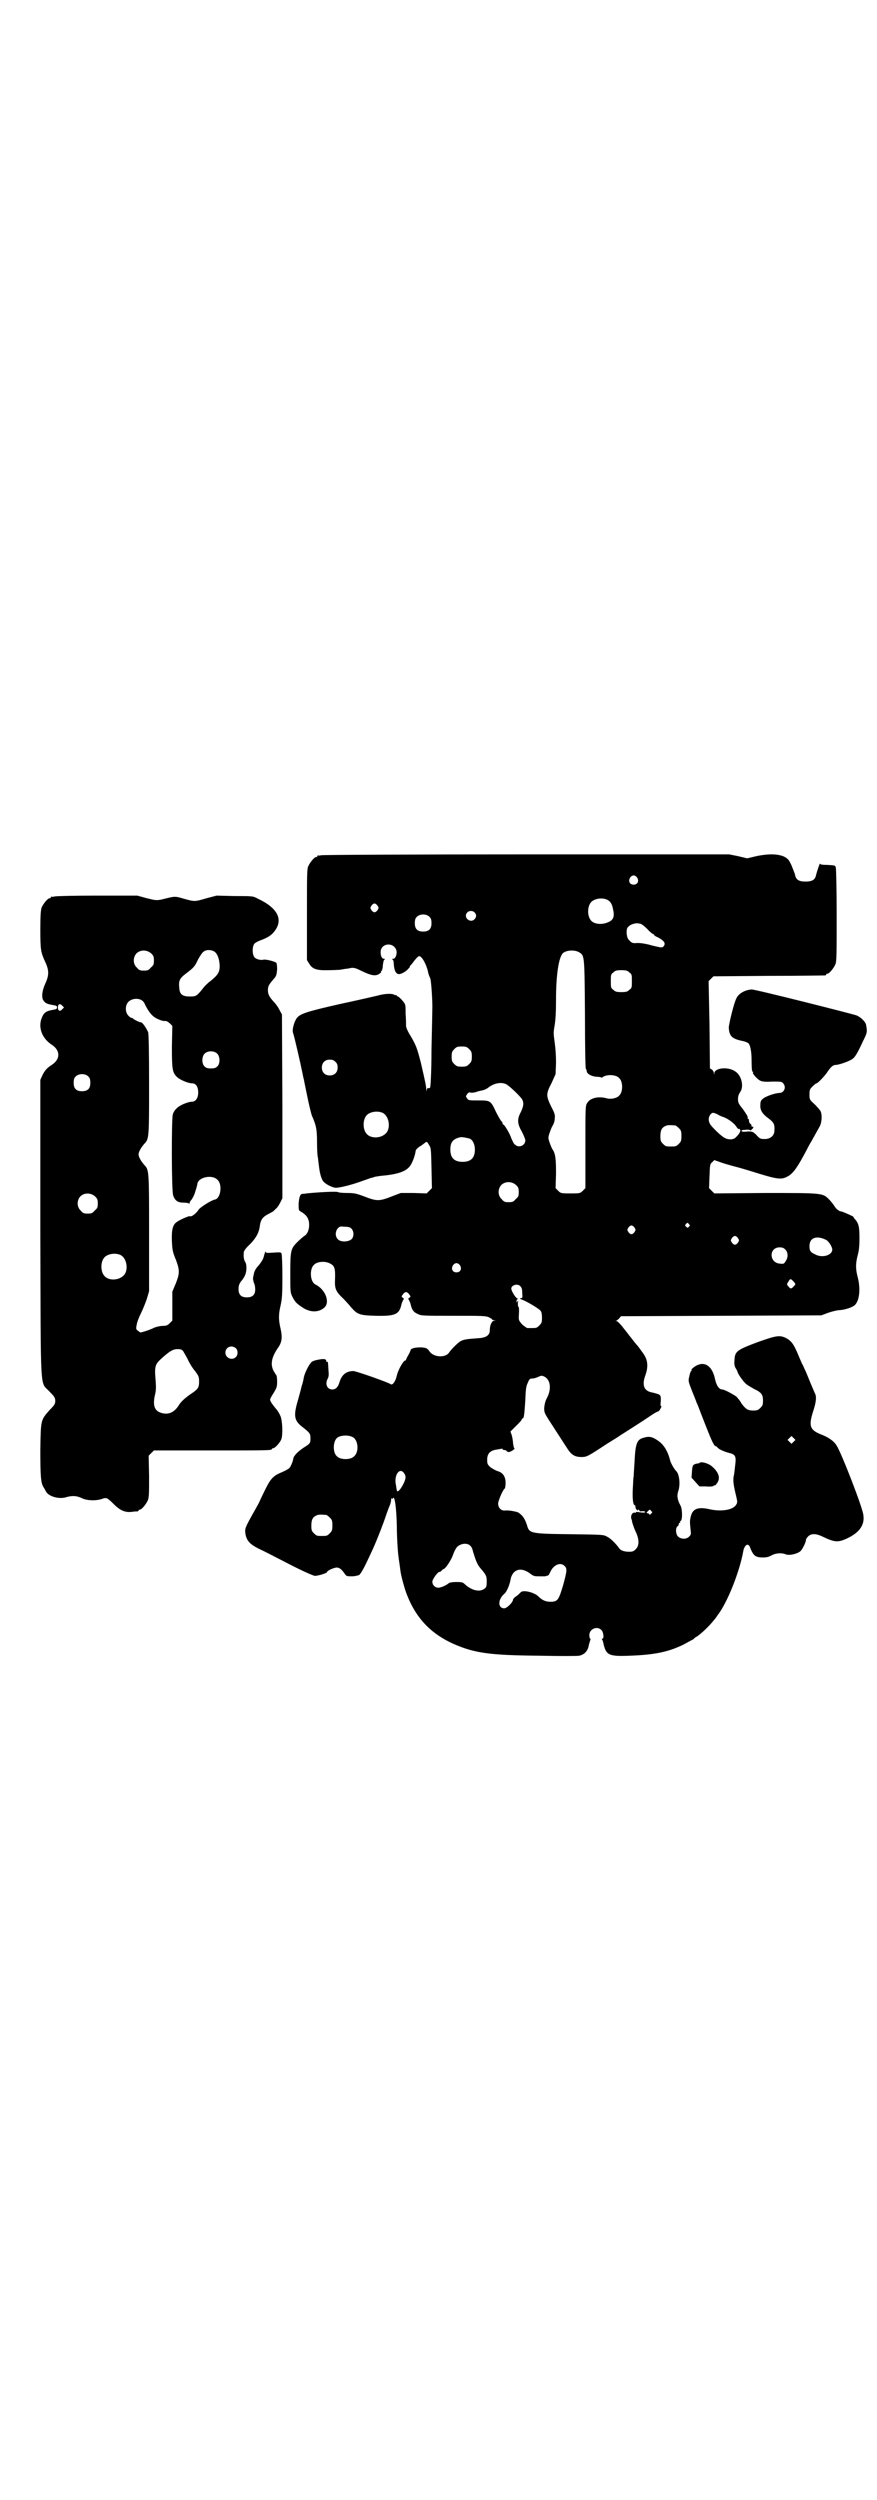 <?xml version="1.0" standalone="no"?>
<!DOCTYPE svg PUBLIC "-//W3C//DTD SVG 20010904//EN"
 "http://www.w3.org/TR/2001/REC-SVG-20010904/DTD/svg10.dtd">
<svg version="1.0" xmlns="http://www.w3.org/2000/svg"
 width="1000pt" height="2850pt" viewBox="0 0 1000 2850"
 preserveAspectRatio="xMidYMid meet">
<g transform="translate(0,2850) scale(0.5,-0.5)"
fill="#000000" stroke="none">
<path d="M732 3750 c-3 -1 -6 -1 -7 0 0 0 -1 0 -1 -2 0 -1 -1 -2 -3 -2 -4 0
-14 -12 -18 -21 -3 -6 -3 -21 -3 -111 l0 -103 5 -8 c7 -12 16 -16 45 -15 12 0
25 1 27 1 2 1 7 1 10 2 3 0 9 1 13 2 7 1 11 0 25 -7 21 -10 30 -12 39 -7 3 2
6 4 5 5 -1 1 0 2 1 2 1 1 3 6 3 13 1 7 2 13 4 13 1 1 1 2 -1 2 -5 0 -8 6 -8
15 0 21 30 24 36 4 2 -8 -2 -19 -7 -19 -3 0 -3 -1 -2 -2 2 0 3 -5 3 -10 1 -15
5 -23 12 -23 6 0 17 7 21 12 3 3 4 5 4 5 -1 0 0 1 1 3 2 1 6 7 10 12 4 5 8 9
10 9 6 0 16 -18 20 -35 1 -7 4 -13 5 -15 2 -3 5 -44 5 -66 0 -8 -1 -52 -2 -98
0 -46 -2 -84 -3 -85 0 -2 -2 -2 -4 -2 -2 1 -3 -1 -4 -4 0 -5 0 -5 -1 1 0 8 -3
21 -12 60 -9 35 -11 40 -23 61 -7 11 -11 20 -11 24 0 3 0 16 -1 27 0 21 0 22
-6 29 -3 4 -8 9 -10 10 -2 1 -5 3 -5 4 -1 1 -2 1 -2 0 0 -1 -1 0 -3 1 -4 3
-21 3 -38 -2 -9 -2 -47 -11 -85 -19 -75 -17 -91 -22 -99 -32 -6 -8 -11 -26 -9
-33 3 -8 17 -69 22 -94 1 -5 2 -11 3 -13 0 -2 4 -20 8 -40 4 -20 9 -39 10 -42
10 -23 12 -31 12 -63 0 -17 1 -32 2 -33 0 -1 1 -9 2 -17 2 -17 4 -26 9 -36 5
-7 18 -14 28 -16 9 -1 40 7 64 16 11 4 20 7 20 7 0 -1 2 0 4 1 2 1 9 2 16 3
36 3 55 9 65 20 6 6 14 26 15 38 1 2 5 7 11 10 6 4 11 8 12 9 2 1 4 0 7 -6 5
-7 5 -9 6 -53 l1 -46 -6 -6 -6 -6 -30 1 -29 0 -21 -8 c-28 -11 -34 -11 -62 0
-19 7 -23 8 -40 8 -10 0 -19 1 -20 2 -2 2 -43 0 -72 -3 -4 -1 -9 -1 -10 -1 -5
-1 -7 -9 -8 -23 0 -14 0 -15 6 -18 13 -8 18 -16 18 -30 0 -11 -4 -21 -11 -25
-3 -2 -10 -8 -16 -14 -15 -15 -16 -19 -16 -72 0 -41 0 -43 5 -53 6 -12 10 -16
26 -26 17 -10 35 -9 47 2 13 12 2 41 -20 52 -7 3 -11 13 -11 24 0 19 9 28 28
28 6 0 13 -2 16 -4 10 -5 12 -11 11 -37 -1 -20 2 -27 18 -42 6 -6 15 -16 19
-21 14 -16 19 -18 56 -19 45 -1 54 3 59 28 2 5 4 10 5 10 1 0 0 1 -2 3 -4 2
-4 3 0 8 2 3 5 5 7 5 2 0 5 -2 7 -5 4 -5 4 -6 0 -8 -2 -2 -3 -3 -2 -3 1 0 3
-5 5 -10 3 -14 7 -20 17 -24 7 -4 14 -4 80 -4 62 0 74 0 81 -3 4 -2 8 -4 8 -5
0 -1 2 -2 5 -2 4 -1 4 -1 0 -1 -6 -1 -10 -11 -10 -22 0 -11 -8 -17 -25 -18
-29 -2 -34 -3 -42 -7 -6 -4 -19 -16 -26 -26 -8 -12 -34 -11 -44 2 -5 8 -8 9
-19 10 -15 0 -24 -2 -25 -7 0 -2 -3 -7 -5 -11 -3 -5 -5 -9 -5 -10 0 -1 -1 -2
-2 -2 -4 0 -16 -21 -19 -34 -3 -14 -10 -23 -14 -20 -5 4 -79 30 -85 30 -17 0
-27 -9 -32 -26 -3 -10 -8 -16 -16 -16 -12 0 -17 12 -11 24 3 5 3 10 2 21 -1
18 -1 19 -3 18 -1 -1 -2 0 -2 2 0 4 -4 5 -12 4 -12 -2 -16 -3 -21 -6 -6 -5
-16 -25 -18 -35 -1 -4 -1 -8 -2 -9 0 -1 -1 -6 -3 -11 -1 -5 -5 -20 -9 -34 -10
-34 -8 -45 10 -59 18 -14 19 -16 19 -26 0 -11 0 -12 -16 -22 -12 -8 -22 -18
-23 -24 -1 -7 -6 -19 -9 -22 -3 -3 -11 -7 -18 -10 -20 -8 -26 -16 -39 -43 -6
-12 -11 -23 -11 -23 0 -1 -4 -8 -9 -17 -26 -46 -25 -45 -23 -59 3 -14 10 -22
30 -32 9 -4 40 -20 69 -35 33 -17 54 -26 59 -27 7 0 28 6 28 9 0 3 16 10 22
10 6 0 11 -4 18 -14 4 -6 5 -6 17 -6 6 0 14 2 16 3 4 3 11 15 27 50 9 18 28
66 35 88 3 8 6 17 8 21 2 5 3 10 3 13 0 3 1 5 1 3 1 -2 2 -2 3 0 4 7 8 -20 9
-64 0 -25 2 -53 3 -63 2 -17 3 -21 5 -37 1 -11 10 -44 15 -56 21 -54 55 -89
106 -112 48 -21 82 -26 195 -27 47 -1 88 -1 92 0 10 2 18 9 21 20 1 6 3 12 4
15 1 2 1 4 0 4 -1 0 -2 3 -2 8 0 14 18 22 28 11 4 -4 6 -19 2 -19 -1 0 -2 -1
-1 -2 1 -1 3 -7 4 -13 6 -23 13 -26 60 -24 54 2 86 8 121 25 11 6 22 12 24 13
1 2 4 4 6 5 8 4 31 26 40 38 3 3 7 9 9 12 21 27 49 96 58 145 1 8 6 15 9 15 3
0 5 -2 6 -5 8 -20 12 -24 30 -24 8 0 13 1 20 5 9 5 23 6 32 2 8 -3 26 1 33 7
5 4 13 21 13 26 0 2 2 5 5 8 7 7 18 7 34 -1 27 -13 35 -13 56 -3 27 13 39 30
36 52 -1 16 -50 142 -61 159 -6 10 -18 19 -37 26 -24 10 -27 19 -17 51 7 21 9
35 4 43 -4 9 -14 33 -20 48 -4 8 -7 16 -8 17 -1 1 -4 9 -8 18 -12 29 -17 36
-31 43 -13 6 -21 5 -63 -10 -48 -18 -52 -21 -53 -41 -1 -9 0 -14 3 -19 2 -3 4
-7 4 -8 0 -3 12 -21 19 -27 3 -3 12 -8 19 -12 17 -8 20 -13 20 -27 0 -9 -1
-11 -6 -16 -5 -5 -7 -6 -16 -6 -13 0 -17 3 -27 16 -3 6 -9 13 -12 16 -7 5 -27
16 -32 16 -7 0 -13 9 -16 22 -7 36 -29 46 -52 26 -2 -2 -3 -4 -2 -4 1 0 1 -1
-1 -2 -1 -1 -3 -6 -4 -12 -3 -11 -2 -12 6 -33 5 -12 10 -25 11 -28 2 -3 9 -23
17 -43 16 -41 21 -52 25 -55 2 0 4 -2 6 -4 3 -4 18 -10 27 -12 12 -3 15 -7 13
-24 -1 -8 -2 -19 -3 -25 -3 -12 -2 -21 5 -50 3 -13 3 -14 -1 -20 -8 -11 -34
-15 -60 -9 -27 6 -39 1 -43 -18 -2 -9 -2 -11 0 -30 1 -8 1 -10 -3 -14 -6 -7
-19 -7 -26 0 -5 5 -6 19 -1 23 2 1 3 4 3 5 0 2 1 3 2 3 1 0 2 1 1 2 -1 1 0 2
1 2 5 2 4 28 0 35 -7 13 -9 22 -5 34 5 15 2 39 -5 45 -4 4 -12 17 -14 25 -5
20 -14 35 -27 44 -13 9 -20 11 -33 7 -16 -4 -19 -14 -21 -56 -1 -16 -2 -31 -2
-33 -1 -2 -1 -15 -2 -29 -1 -24 1 -36 5 -36 1 0 1 -2 1 -3 0 -2 1 -6 4 -8 2
-2 3 -3 2 -1 -1 1 0 2 1 2 1 0 2 -1 2 -2 0 -1 1 -2 3 -2 6 1 12 0 10 -2 -1 -1
-6 -1 -12 0 -5 1 -9 1 -9 0 0 -1 -1 -2 -2 -1 -1 1 -4 0 -6 -2 -3 -4 -4 -9 -1
-15 0 -2 1 -6 2 -9 1 -3 4 -12 7 -18 8 -17 8 -31 0 -39 -5 -5 -7 -6 -16 -6
-10 0 -19 3 -22 8 -7 10 -20 23 -27 26 -8 5 -9 5 -85 6 -90 1 -93 2 -98 20 -5
16 -11 24 -21 30 -6 2 -21 5 -29 4 -9 -1 -16 6 -16 16 0 6 11 32 15 34 1 1 2
7 2 13 0 14 -6 24 -19 27 -5 2 -12 6 -16 9 -6 6 -7 7 -7 17 0 14 7 21 22 23 6
1 11 2 12 2 0 1 1 0 1 -1 0 -1 2 -2 4 -2 2 0 5 -1 6 -3 2 -2 4 -2 7 -1 6 2 13
8 10 8 -1 0 -2 5 -3 11 0 6 -2 15 -3 19 l-3 8 13 13 c7 7 13 13 13 15 0 1 1 2
2 2 3 0 4 11 6 42 1 27 2 32 6 40 3 8 5 9 10 9 4 0 10 2 14 4 7 3 8 3 14 0 13
-7 16 -27 6 -47 -5 -9 -6 -16 -7 -24 0 -10 1 -12 9 -25 11 -17 33 -51 44 -68
9 -14 17 -19 32 -19 12 0 14 1 58 30 13 8 26 16 30 19 25 16 49 31 74 48 6 4
12 7 13 7 1 0 4 3 5 6 2 3 3 6 2 6 -2 0 -2 4 -1 12 0 11 0 12 -5 15 -3 1 -9 3
-14 4 -19 3 -25 16 -16 40 7 20 5 35 -5 49 -8 11 -12 17 -16 21 -1 1 -5 6 -8
10 -3 4 -7 9 -8 10 -1 2 -7 9 -14 18 -6 8 -13 15 -15 15 -3 0 -3 0 0 1 2 1 5
4 7 6 l3 4 229 1 228 1 16 6 c9 3 21 6 27 6 12 1 27 6 33 11 11 10 14 37 7 64
-5 19 -5 31 0 50 3 11 4 21 4 40 0 25 -2 33 -10 42 -2 2 -4 5 -4 6 -1 1 -25
12 -28 12 -4 0 -12 6 -15 12 -2 3 -7 10 -12 15 -15 15 -13 15 -146 15 l-116
-1 -6 6 -6 6 1 27 c1 26 1 28 6 32 l5 5 17 -6 c9 -3 23 -7 31 -9 8 -2 32 -9
54 -16 46 -14 53 -14 69 -4 10 7 19 19 39 57 5 10 10 19 11 20 1 2 10 18 20
36 4 9 5 23 2 32 -1 3 -7 10 -14 17 -12 11 -12 11 -12 23 0 10 1 12 7 18 4 4
8 7 9 7 3 0 19 17 25 26 8 12 13 16 19 16 7 0 30 8 37 13 7 4 13 15 25 41 10
20 10 21 7 38 -2 7 -12 17 -22 21 -12 4 -233 60 -239 59 -15 -1 -30 -9 -35
-21 -5 -9 -17 -58 -17 -66 1 -19 7 -25 29 -30 7 -1 14 -4 16 -6 4 -4 7 -19 7
-38 0 -21 1 -27 3 -27 1 0 1 -1 0 -2 -1 -2 10 -15 17 -18 3 -2 12 -3 27 -2 20
0 22 0 25 -4 8 -9 2 -22 -9 -22 -9 0 -32 -8 -37 -13 -5 -4 -6 -7 -6 -14 -1
-11 4 -20 16 -29 15 -11 17 -15 16 -30 0 -11 -9 -19 -22 -19 -10 0 -11 1 -17
7 -9 10 -12 11 -24 10 -8 -1 -11 0 -12 1 0 2 2 3 9 3 6 1 10 0 11 -1 0 -2 7 4
7 7 0 1 -1 2 -2 1 -1 -1 -2 0 -2 2 0 1 -1 4 -3 5 -2 1 -3 5 -3 7 0 3 -1 5 -2
4 -1 -1 -1 1 -1 3 1 2 -3 8 -10 18 -10 13 -12 15 -12 24 0 7 2 12 5 16 9 13 3
38 -11 47 -15 11 -45 9 -48 -3 0 -5 0 -5 -1 -1 0 3 -2 6 -4 8 l-5 3 -1 100 -2
99 6 6 5 5 126 1 c69 0 127 1 129 1 1 0 2 1 2 2 0 1 1 2 3 2 4 0 14 12 18 21
3 7 3 21 3 112 0 57 -1 106 -2 109 -1 5 -2 5 -19 6 -12 0 -17 1 -17 3 0 3 -7
-18 -9 -26 -2 -11 -9 -15 -24 -15 -15 0 -22 4 -24 16 -1 4 -5 13 -8 21 -6 13
-8 15 -17 20 -14 6 -34 7 -63 1 l-21 -5 -21 5 -20 4 -463 0 c-255 0 -465 -1
-468 -2z m721 -51 c5 -8 1 -16 -8 -16 -9 0 -13 8 -8 16 2 3 5 5 8 5 3 0 6 -2
8 -5z m-69 -50 c8 -4 12 -10 14 -22 4 -17 1 -25 -12 -30 -14 -6 -31 -4 -38 4
-9 10 -9 32 0 42 7 8 24 11 36 6z m-523 -14 c3 -5 3 -5 0 -10 -2 -3 -5 -5 -7
-5 -2 0 -5 2 -7 5 -3 5 -3 5 0 10 2 3 5 5 7 5 2 0 5 -2 7 -5z m221 -15 c5 -5
5 -11 0 -16 -10 -10 -27 5 -16 16 4 4 12 4 16 0z m-102 -11 c3 -3 4 -7 4 -14
0 -13 -6 -19 -19 -19 -13 0 -19 6 -19 19 0 7 1 11 4 14 7 8 23 8 30 0z m480
-15 c2 0 9 -5 16 -12 6 -7 13 -12 14 -12 1 0 2 -1 2 -2 0 -1 3 -3 8 -5 15 -8
19 -14 13 -21 -3 -3 -4 -3 -25 2 -13 4 -26 6 -34 6 -11 -1 -13 0 -18 5 -5 5
-6 8 -7 18 0 8 1 12 4 14 4 5 14 8 20 8 2 0 5 -1 7 -1z m-138 -66 c11 -7 11
-9 12 -141 0 -73 1 -123 2 -124 1 -1 2 -3 2 -5 0 -6 10 -12 22 -13 5 0 11 -1
12 -2 1 0 2 0 2 1 1 1 5 3 10 4 10 2 23 0 28 -6 9 -8 9 -32 0 -40 -5 -6 -19
-9 -29 -6 -18 5 -37 1 -44 -11 -4 -6 -4 -10 -4 -100 l0 -94 -6 -6 c-6 -6 -7
-6 -28 -6 -21 0 -22 0 -28 6 l-6 6 1 33 c0 34 -1 46 -9 57 -1 2 -4 9 -6 15 -3
9 -3 11 0 20 2 6 5 14 7 17 2 3 5 10 5 16 1 8 1 11 -8 28 -12 25 -12 29 1 54
l9 20 1 25 c0 18 -1 32 -3 47 -3 21 -3 23 0 40 2 13 3 30 3 58 0 55 6 97 16
106 8 7 28 8 38 1z m113 -45 c6 -4 6 -6 6 -20 0 -14 0 -16 -6 -20 -4 -4 -7 -5
-18 -5 -11 0 -14 1 -18 5 -6 4 -6 6 -6 20 0 14 0 16 6 20 4 4 7 5 18 5 11 0
14 -1 18 -5z m-365 -175 c5 -5 6 -7 6 -17 0 -10 -1 -12 -6 -17 -5 -5 -7 -6
-17 -6 -10 0 -12 1 -17 6 -5 5 -6 7 -6 17 0 10 1 12 6 17 5 5 7 6 17 6 10 0
12 -1 17 -6z m-305 -29 c4 -4 5 -7 5 -13 0 -11 -7 -18 -18 -18 -11 0 -18 7
-18 18 0 11 7 18 18 18 6 0 9 -1 13 -5z m391 -52 c9 -6 31 -27 35 -34 4 -8 3
-16 -4 -30 -8 -15 -7 -26 3 -43 4 -8 8 -17 8 -20 0 -12 -15 -18 -23 -10 -3 1
-6 8 -9 15 -4 12 -16 31 -18 31 -1 0 -2 1 -2 3 0 1 -1 4 -3 5 -1 1 -7 11 -12
21 -12 26 -13 26 -40 26 -21 0 -23 0 -26 5 -3 4 -3 4 0 9 3 4 5 5 8 4 3 -1 10
0 15 2 6 2 13 3 16 4 3 1 6 3 8 4 14 12 33 15 44 8z m-284 -64 c16 -7 20 -37
7 -48 -12 -11 -34 -11 -43 0 -9 10 -9 32 0 42 7 8 24 11 36 6z m765 -4 c4 -3
10 -5 13 -6 9 -3 23 -13 28 -20 3 -5 6 -8 7 -7 0 1 2 0 3 -2 2 -3 -4 -12 -11
-18 -5 -5 -17 -5 -25 0 -8 4 -28 24 -32 30 -5 8 -5 16 0 23 5 5 6 5 17 0z
m-97 -25 c1 0 5 -3 8 -6 5 -5 6 -7 6 -18 0 -11 -1 -13 -6 -18 -6 -6 -7 -6 -18
-6 -11 0 -12 0 -18 6 -5 5 -6 7 -6 17 0 14 3 20 12 24 5 2 8 2 22 1z m-469
-30 c7 -3 12 -13 12 -25 0 -19 -9 -28 -28 -28 -19 0 -28 9 -28 28 0 17 6 24
22 28 5 1 14 -1 22 -3z m106 -106 c5 -5 6 -7 6 -16 0 -9 -1 -11 -7 -16 -5 -6
-7 -7 -16 -7 -9 0 -11 1 -16 7 -9 8 -9 23 -1 32 9 9 24 9 34 0z m394 -89 c3
-3 3 -3 0 -6 -3 -3 -3 -3 -6 0 -3 2 -3 3 -1 6 4 4 4 4 7 0z m-124 -8 c3 -5 3
-5 0 -10 -2 -3 -5 -5 -7 -5 -2 0 -5 2 -7 5 -3 5 -3 5 0 10 2 3 5 5 7 5 2 0 5
-2 7 -5z m-645 -3 c6 -7 5 -19 -1 -24 -8 -6 -24 -6 -30 0 -7 6 -7 19 0 26 4 4
5 4 16 3 9 0 13 -2 15 -5z m881 -21 c3 -5 3 -5 0 -10 -2 -3 -5 -5 -7 -5 -2 0
-5 2 -7 5 -3 5 -3 5 0 10 2 3 5 5 7 5 2 0 5 -2 7 -5z m201 -4 c6 -3 14 -16 14
-22 0 -13 -23 -20 -39 -11 -11 5 -13 8 -13 19 0 19 16 25 38 14z m-93 -22 c6
-6 7 -17 1 -26 -4 -7 -5 -7 -14 -6 -24 2 -25 37 0 37 6 0 9 -1 13 -5z m-742
-36 c5 -8 1 -16 -8 -16 -9 0 -13 8 -8 16 2 3 5 5 8 5 3 0 6 -2 8 -5z m760 -36
c6 -7 6 -7 1 -12 -5 -6 -8 -6 -12 0 -4 4 -4 5 0 11 4 7 5 7 11 1z m-623 -11
c4 -4 5 -7 5 -18 1 -9 0 -10 -4 -10 -3 0 -2 -1 3 -3 11 -4 40 -21 43 -26 2 -2
3 -8 3 -16 0 -10 -1 -12 -6 -17 -6 -6 -7 -6 -18 -6 -3 0 -7 0 -9 0 -2 0 -7 4
-12 8 -6 7 -8 9 -8 16 1 18 1 23 -1 25 -1 1 -1 5 -1 9 1 5 1 6 -1 3 -2 -4 -2
-4 -2 1 0 2 1 4 3 4 1 0 0 1 -2 2 -4 2 -13 17 -13 22 0 8 14 12 20 6z m-381
-345 c12 -7 14 -33 3 -43 -8 -9 -32 -9 -40 0 -9 8 -9 32 0 41 7 7 27 8 37 2z
m1005 -10 l-5 -5 -4 4 -5 5 4 4 5 5 4 -4 5 -5 -4 -4z m-890 -70 c6 -7 6 -12 2
-22 -7 -16 -17 -27 -17 -18 -1 1 -1 6 -2 11 -5 21 7 40 17 29z m565 -88 c3 -3
3 -3 0 -6 -3 -3 -4 -3 -5 -1 0 1 -2 2 -4 2 -2 0 -2 1 1 4 5 5 5 5 8 1z m-741
-9 c1 0 5 -3 8 -6 5 -5 6 -7 6 -18 0 -11 -1 -13 -6 -18 -6 -6 -7 -6 -18 -6
-11 0 -12 0 -18 6 -5 5 -6 7 -6 17 0 14 3 20 12 24 5 2 8 2 22 1z m327 -69 c3
-2 6 -7 7 -12 7 -24 11 -33 18 -41 13 -15 14 -18 14 -30 0 -12 -1 -14 -8 -18
-11 -6 -28 -1 -42 12 -4 4 -6 5 -19 5 -9 0 -16 -1 -18 -3 -6 -5 -18 -10 -23
-10 -8 0 -14 6 -14 14 0 5 12 22 16 22 1 0 4 1 5 3 2 2 4 4 6 4 5 4 15 19 19
29 2 6 5 13 7 16 5 11 23 16 32 9z m216 -47 c7 -6 6 -12 -3 -45 -10 -33 -12
-37 -29 -37 -10 0 -18 3 -27 12 -10 10 -37 16 -41 9 -1 -1 -5 -5 -9 -8 -5 -3
-8 -7 -8 -8 0 -6 -14 -20 -20 -20 -15 0 -15 20 0 33 6 5 13 22 15 36 1 4 4 10
7 13 9 9 22 8 36 -2 9 -7 11 -7 22 -7 6 0 12 0 13 0 2 1 5 1 7 2 1 0 3 4 5 8
7 16 23 23 32 14z"/>
<path d="M124 3656 c-3 -1 -6 -1 -7 0 0 0 -1 0 -1 -2 0 -1 -1 -2 -3 -2 -4 0
-14 -12 -18 -21 -2 -6 -3 -16 -3 -51 0 -46 1 -51 11 -73 9 -19 9 -30 1 -48 -8
-17 -10 -33 -5 -40 4 -6 8 -8 19 -10 11 -2 12 -2 12 -6 0 -4 -2 -4 -12 -6 -12
-2 -18 -6 -22 -16 -10 -22 -1 -48 22 -63 20 -13 20 -33 0 -46 -11 -7 -16 -13
-21 -23 l-5 -11 0 -340 c1 -390 -1 -346 21 -371 11 -11 13 -14 13 -21 0 -7 -2
-10 -13 -21 -20 -23 -20 -21 -21 -90 0 -62 1 -77 8 -87 2 -3 4 -7 5 -9 7 -12
32 -18 48 -12 12 3 22 3 34 -3 12 -6 35 -6 47 -1 9 3 11 2 26 -13 14 -14 26
-19 41 -17 5 1 11 1 13 1 1 1 2 1 2 2 0 1 1 2 3 2 4 0 14 12 18 21 3 7 3 16 3
55 l-1 47 6 6 6 6 129 0 c127 0 140 0 140 3 0 1 1 2 3 2 4 0 17 14 19 22 3 10
2 36 -1 47 -1 5 -6 14 -10 19 -10 12 -15 19 -15 23 0 2 4 9 8 15 7 12 8 14 8
26 0 8 -1 14 -2 15 -1 0 -3 5 -6 9 -8 16 -5 32 12 56 7 11 8 22 4 40 -5 21 -5
33 0 54 3 14 4 23 4 65 0 27 -1 51 -2 53 -1 3 -4 3 -19 2 -14 -1 -17 -1 -17 2
0 3 -2 -1 -5 -13 -1 -4 -6 -12 -11 -18 -7 -7 -10 -14 -11 -19 -1 -4 -2 -9 -2
-11 0 -2 1 -7 2 -10 2 -3 3 -10 3 -15 0 -12 -6 -18 -19 -18 -13 0 -19 6 -19
19 0 7 1 11 6 18 4 4 8 11 9 14 4 9 4 25 0 30 -3 5 -4 12 -3 22 0 3 6 11 15
19 14 15 20 26 22 44 2 11 6 17 17 23 6 3 11 6 13 7 1 1 4 4 6 6 3 2 7 8 10
14 l5 10 0 209 -1 210 -6 11 c-3 6 -8 13 -11 16 -11 12 -15 18 -15 28 0 10 2
13 15 28 4 5 5 8 6 20 0 9 -1 14 -2 15 -6 4 -25 8 -29 7 -6 -2 -18 1 -21 6 -5
6 -5 24 0 30 1 2 8 6 14 8 19 7 27 13 35 25 16 25 2 50 -41 70 -11 6 -11 6
-54 6 l-40 1 -23 -6 c-27 -8 -27 -8 -52 -1 -21 6 -19 6 -51 -2 -11 -2 -13 -2
-33 3 l-22 6 -92 0 c-51 0 -94 -1 -97 -2z m221 -130 c5 -5 6 -7 6 -16 0 -9 -1
-11 -7 -16 -5 -6 -7 -7 -16 -7 -9 0 -11 1 -16 7 -9 8 -9 23 -1 32 9 9 24 9 34
0z m143 5 c8 -5 12 -17 13 -32 0 -15 -3 -21 -20 -35 -7 -5 -15 -13 -17 -16 -3
-4 -8 -10 -11 -13 -6 -6 -8 -7 -20 -7 -17 0 -23 5 -24 18 -2 18 0 23 16 35 17
13 19 15 27 32 4 7 9 15 12 17 6 5 16 5 24 1z m-163 -113 c2 -1 5 -6 6 -9 9
-18 17 -27 28 -32 6 -3 13 -5 16 -5 4 1 7 -1 12 -5 l6 -6 -1 -47 c0 -51 1 -59
11 -69 7 -7 26 -15 35 -15 9 0 14 -8 14 -21 0 -13 -6 -21 -15 -21 -8 0 -28 -8
-34 -15 -4 -3 -8 -10 -9 -14 -3 -12 -3 -175 1 -185 4 -11 10 -16 23 -16 7 0
12 -1 13 -2 0 -2 1 -2 1 0 0 2 2 6 5 9 2 3 6 10 8 17 4 13 4 13 5 18 1 16 34
23 46 10 12 -11 7 -43 -6 -45 -7 -1 -33 -17 -37 -23 -5 -8 -16 -17 -20 -15 -3
1 -25 -9 -31 -14 -8 -6 -11 -17 -10 -43 1 -21 2 -25 9 -42 9 -24 9 -31 0 -54
l-8 -19 0 -33 0 -33 -6 -6 c-5 -5 -8 -6 -16 -6 -5 0 -14 -2 -19 -4 -12 -6 -29
-11 -32 -11 -2 1 -4 3 -7 5 -3 3 -3 4 -1 14 1 6 6 18 10 26 4 8 10 23 13 32
l5 17 0 132 c0 142 0 145 -11 156 -7 8 -13 18 -13 24 0 6 6 16 13 24 11 11 11
15 11 136 0 79 -1 113 -2 118 -3 8 -13 23 -16 23 -2 -1 -18 7 -19 9 -1 1 -2 2
-3 1 -1 0 -4 2 -7 5 -8 8 -8 24 0 32 8 8 24 9 32 2z m-183 -19 c-5 -6 -10 -4
-10 4 0 7 4 10 9 5 l5 -5 -4 -4z m354 -102 c6 -7 6 -22 0 -28 -4 -4 -7 -5 -15
-5 -8 0 -11 1 -15 5 -6 6 -6 21 0 28 7 8 23 8 30 0z m-294 -52 c3 -3 4 -7 4
-14 0 -13 -6 -19 -19 -19 -13 0 -19 6 -19 19 0 7 1 11 4 14 7 8 23 8 30 0z
m15 -273 c5 -5 6 -7 6 -16 0 -9 -1 -11 -7 -16 -5 -6 -7 -7 -16 -7 -9 0 -11 1
-16 7 -9 8 -9 23 -1 32 9 9 24 9 34 0z m57 -133 c16 -7 20 -37 7 -48 -12 -11
-34 -11 -43 0 -9 10 -9 32 0 42 7 8 24 11 36 6z m264 -213 c5 -5 5 -15 0 -20
-9 -9 -24 -2 -24 10 0 8 6 14 14 14 3 0 8 -2 10 -4z m-120 -7 c2 -4 7 -12 10
-18 3 -7 10 -19 16 -26 9 -12 10 -14 10 -25 0 -13 -2 -17 -17 -27 -15 -10 -24
-19 -28 -25 -10 -17 -23 -24 -39 -20 -17 4 -22 16 -17 40 3 11 3 19 2 33 -3
36 -2 38 17 55 16 14 23 18 33 18 7 0 10 -1 13 -5z"/>
<path d="M1596 2365 c-1 -1 -4 -2 -7 -2 -9 -2 -10 -4 -11 -18 l-1 -14 9 -10 9
-10 15 0 c9 -1 16 0 17 1 2 2 3 2 3 1 0 -1 2 1 5 5 9 12 4 26 -13 40 -8 6 -23
10 -26 7z"/>
</g>
</svg>
